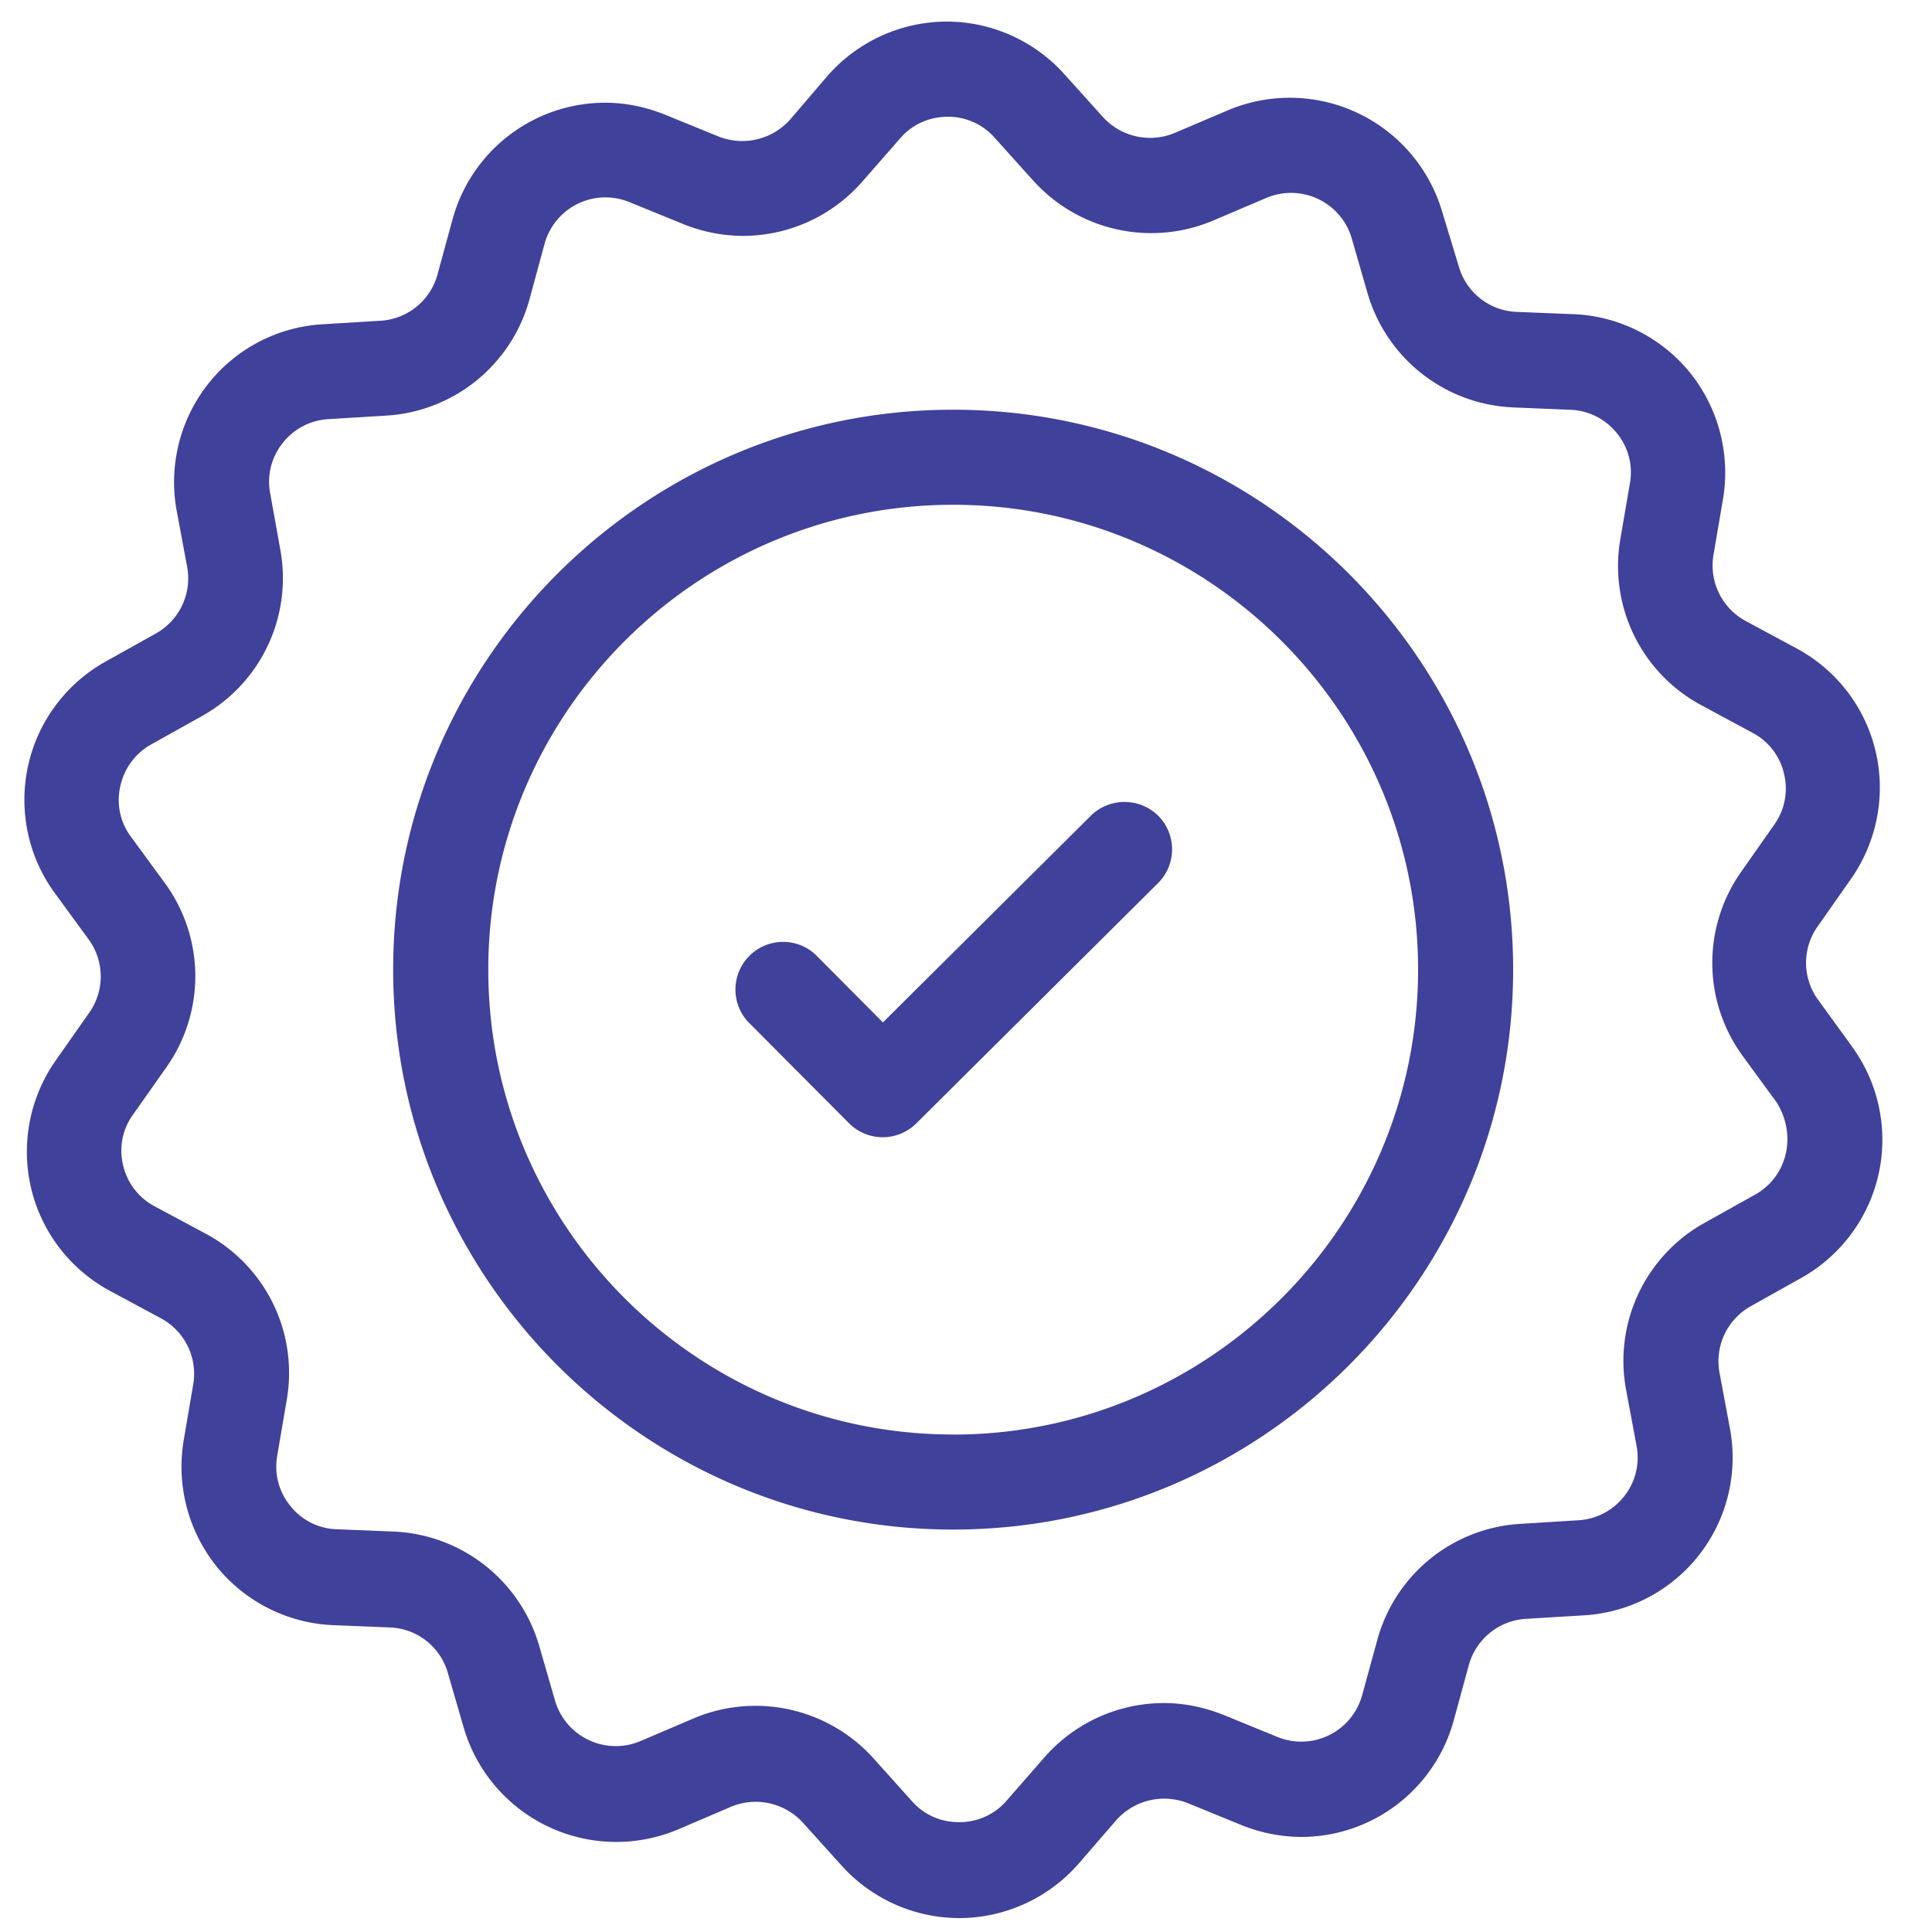 <svg xmlns="http://www.w3.org/2000/svg" width="30" height="30" viewBox="0 0 30 30">
    <path fill="#3f419a" fill-rule="nonzero" d="M14.8 6.362c-4.795 0-8.695 3.898-8.695 8.694 0 4.79 3.9 8.695 8.695 8.695 4.797 0 8.696-3.905 8.696-8.695 0-4.796-3.899-8.694-8.696-8.694zm13.956 9.888c.416.566.567 1.29.416 1.976a2.464 2.464 0 0 1-1.206 1.62l-.777.435a.979.979 0 0 0-.488 1.037l.163.873a2.453 2.453 0 0 1-2.272 2.892l-.892.054a.981.981 0 0 0-.892.717l-.235.862a2.457 2.457 0 0 1-2.367 1.808 2.51 2.51 0 0 1-.935-.187L18.446 28a.997.997 0 0 0-1.115.266l-.584.675a2.466 2.466 0 0 1-1.856.843 2.466 2.466 0 0 1-1.827-.82l-.597-.662a.992.992 0 0 0-1.115-.247l-.818.35a2.468 2.468 0 0 1-3.332-1.573l-.248-.856a.973.973 0 0 0-.897-.705l-.893-.036a2.462 2.462 0 0 1-1.8-.91 2.478 2.478 0 0 1-.513-1.952l.15-.88a.978.978 0 0 0-.505-1.024l-.784-.422a2.453 2.453 0 0 1-1.23-1.602A2.465 2.465 0 0 1 .87 16.46l.512-.73a.976.976 0 0 0-.006-1.144l-.524-.717c-.416-.566-.567-1.29-.416-1.976.15-.687.59-1.278 1.205-1.621l.777-.434a.98.98 0 0 0 .488-1.036l-.163-.874a2.463 2.463 0 0 1 .483-1.959 2.442 2.442 0 0 1 1.79-.934l.886-.054a.978.978 0 0 0 .891-.717l.235-.861a2.459 2.459 0 0 1 2.369-1.808c.32 0 .632.066.933.187l.826.337a.996.996 0 0 0 1.115-.265l.578-.675a2.469 2.469 0 0 1 1.857-.844 2.46 2.46 0 0 1 1.824.82l.597.663a.99.99 0 0 0 1.114.246l.82-.349a2.468 2.468 0 0 1 3.333 1.572l.258.85a.974.974 0 0 0 .898.706l.893.036c.698.03 1.355.361 1.801.91.44.548.626 1.259.512 1.952l-.15.88a.98.98 0 0 0 .505 1.024l.784.422a2.453 2.453 0 0 1 1.23 1.602c.162.687.017 1.41-.386 1.983l-.512.73a.976.976 0 0 0 .005 1.144l.525.723zM14.8 22.275c-3.976 0-7.218-3.235-7.218-7.219 0-3.976 3.236-7.218 7.218-7.218 3.983 0 7.22 3.242 7.22 7.218 0 3.978-3.242 7.22-7.22 7.22zm12.931-4.368c.061-.278 0-.56-.143-.789l-.524-.716a2.452 2.452 0 0 1-.024-2.869l.512-.73a.962.962 0 0 0 .15-.789.96.96 0 0 0-.494-.638l-.783-.422a2.452 2.452 0 0 1-1.266-2.573l.151-.88a.96.96 0 0 0-.205-.777.971.971 0 0 0-.723-.361l-.892-.037a2.463 2.463 0 0 1-2.254-1.77l-.247-.857a.982.982 0 0 0-1.325-.626l-.82.349a2.466 2.466 0 0 1-2.802-.62l-.597-.663a.96.96 0 0 0-.728-.326c-.29 0-.555.12-.742.338l-.584.668a2.466 2.466 0 0 1-1.856.844 2.5 2.5 0 0 1-.934-.187l-.826-.337a.98.98 0 0 0-1.32.651l-.234.861a2.459 2.459 0 0 1-2.23 1.803l-.886.054a.973.973 0 0 0-.717.373.963.963 0 0 0-.192.783l.156.868a2.452 2.452 0 0 1-1.223 2.591l-.777.434a.974.974 0 0 0-.482.645.948.948 0 0 0 .162.789l.525.717a2.45 2.45 0 0 1 .024 2.868l-.513.729a.945.945 0 0 0-.156.789.964.964 0 0 0 .494.64l.783.42a2.45 2.45 0 0 1 1.265 2.574l-.15.88a.96.96 0 0 0 .205.776.95.95 0 0 0 .717.362l.891.036a2.463 2.463 0 0 1 2.255 1.772l.247.855a.983.983 0 0 0 1.325.627l.82-.35a2.465 2.465 0 0 1 2.802.62l.596.664c.187.211.446.325.73.325.288 0 .554-.12.74-.336l.585-.67a2.467 2.467 0 0 1 1.856-.844c.32 0 .632.067.934.187l.825.338a.98.98 0 0 0 1.32-.65l.235-.856a2.451 2.451 0 0 1 2.23-1.802l.885-.055a.972.972 0 0 0 .718-.373.963.963 0 0 0 .192-.784l-.163-.874a2.452 2.452 0 0 1 1.224-2.59l.777-.434a.974.974 0 0 0 .481-.645zM16.94 12.665l-3.23 3.211-1.049-1.055a.74.74 0 0 0-1.048 1.043l1.573 1.58a.739.739 0 0 0 1.042 0l3.754-3.731a.74.74 0 0 0 .007-1.042.748.748 0 0 0-1.05-.006z"/>
</svg>
